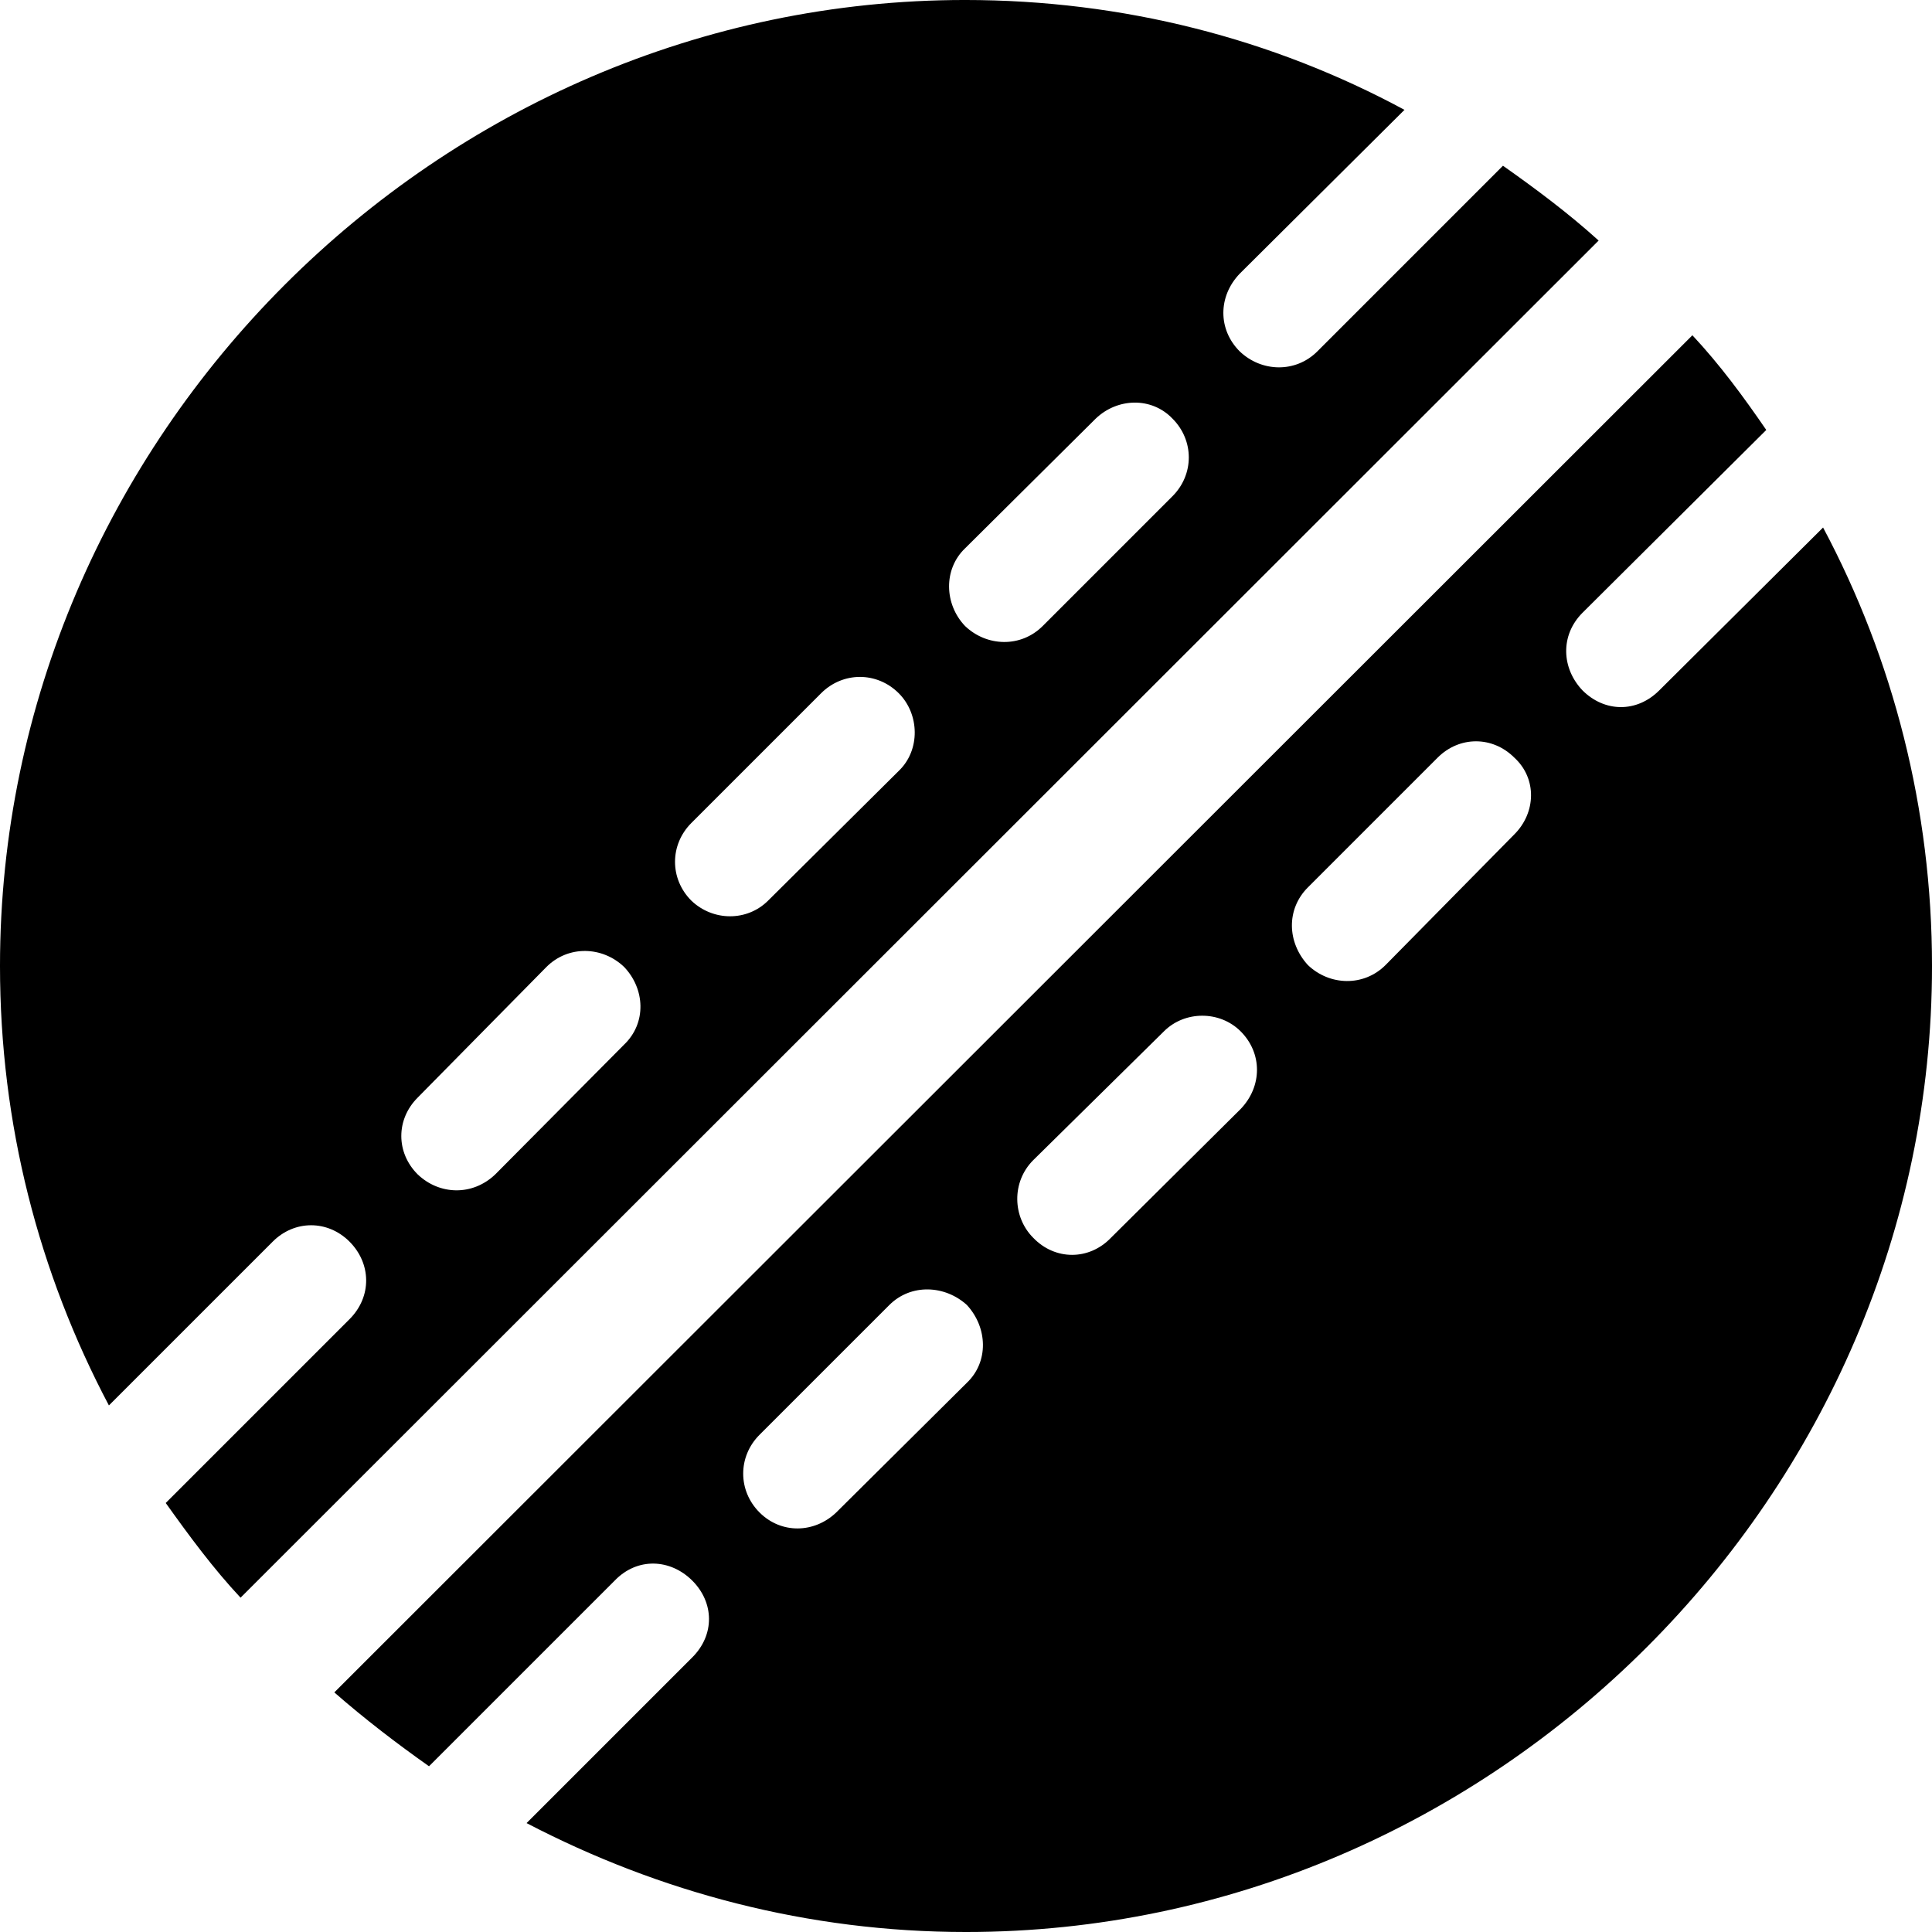 <?xml version="1.0" encoding="UTF-8" standalone="no"?>
<svg xmlns="http://www.w3.org/2000/svg"
     width="996.094" height="996.094"
     viewBox="0 0 996.094 996.094"
     fill="currentColor">
  <path d="M-0.002 498.046C-0.002 579.586 20.018 656.246 56.148 724.606L140.628 640.136C151.858 628.906 168.948 628.906 180.178 640.136C191.408 651.366 191.898 668.456 180.178 680.176L85.448 774.906C97.658 791.996 109.868 808.596 124.028 823.726L824.218 124.026C808.598 109.866 791.508 97.166 774.898 85.446L679.198 181.156C667.968 192.386 650.388 191.896 639.158 181.156C627.928 169.926 627.928 152.836 639.158 141.116L724.118 56.636C656.248 20.016 579.098 -0.004 497.558 -0.004C225.588 -0.004 -0.002 225.586 -0.002 498.046ZM498.048 996.096C770.508 996.096 996.098 770.016 996.098 498.046C996.098 416.996 976.078 339.846 939.938 271.976L855.468 355.956C843.748 367.676 827.148 367.186 815.918 355.956C805.178 344.726 804.198 327.636 815.918 315.916L910.648 221.676C898.928 204.586 886.718 187.986 872.558 172.856L172.368 872.556C187.988 886.226 204.588 898.926 221.188 910.646L316.898 814.946C328.618 802.736 345.708 803.706 356.938 814.946C368.168 826.176 368.648 842.776 356.938 854.496L271.488 939.946C339.848 975.586 416.508 996.096 498.048 996.096ZM604.488 255.856L537.598 322.756C526.368 333.986 508.788 333.496 497.558 322.756C486.818 311.526 486.328 293.456 497.558 282.716L564.938 215.816C576.168 205.076 593.748 204.586 604.488 215.816C615.728 227.046 615.728 244.626 604.488 255.856ZM463.378 397.456L395.998 464.356C385.258 475.096 367.678 475.096 356.448 464.356C345.218 453.126 345.218 435.546 356.448 424.316L423.338 357.426C434.568 346.196 452.148 346.196 463.378 357.426C474.118 368.166 474.608 386.716 463.378 397.456ZM780.758 430.176L714.358 497.556C703.128 508.786 685.548 508.296 674.318 497.556C663.578 485.836 663.088 468.746 674.318 457.516L741.208 390.626C752.438 379.396 769.528 379.396 780.758 390.626C792.478 401.366 791.988 418.946 780.758 430.176ZM321.778 538.576L255.368 605.466C243.648 616.696 226.558 616.206 215.328 605.466C204.098 594.236 204.098 577.146 215.328 565.916L281.738 498.536C292.968 487.306 310.548 487.796 321.778 498.536C332.518 509.766 333.498 527.346 321.778 538.576ZM639.648 571.776L572.758 638.186C561.528 649.906 543.948 649.906 532.718 638.186C521.978 627.446 521.488 609.376 532.718 598.146L600.098 531.736C610.838 520.996 628.908 520.996 639.648 531.736C650.878 542.966 650.878 560.056 639.648 571.776ZM498.538 712.886L431.148 779.786C419.918 790.526 402.828 791.016 391.598 779.786C380.368 768.556 380.368 750.976 391.598 739.746L458.498 672.856C469.728 661.626 487.308 662.596 498.538 672.856C509.278 684.566 509.768 702.146 498.538 712.886Z"/>
</svg>